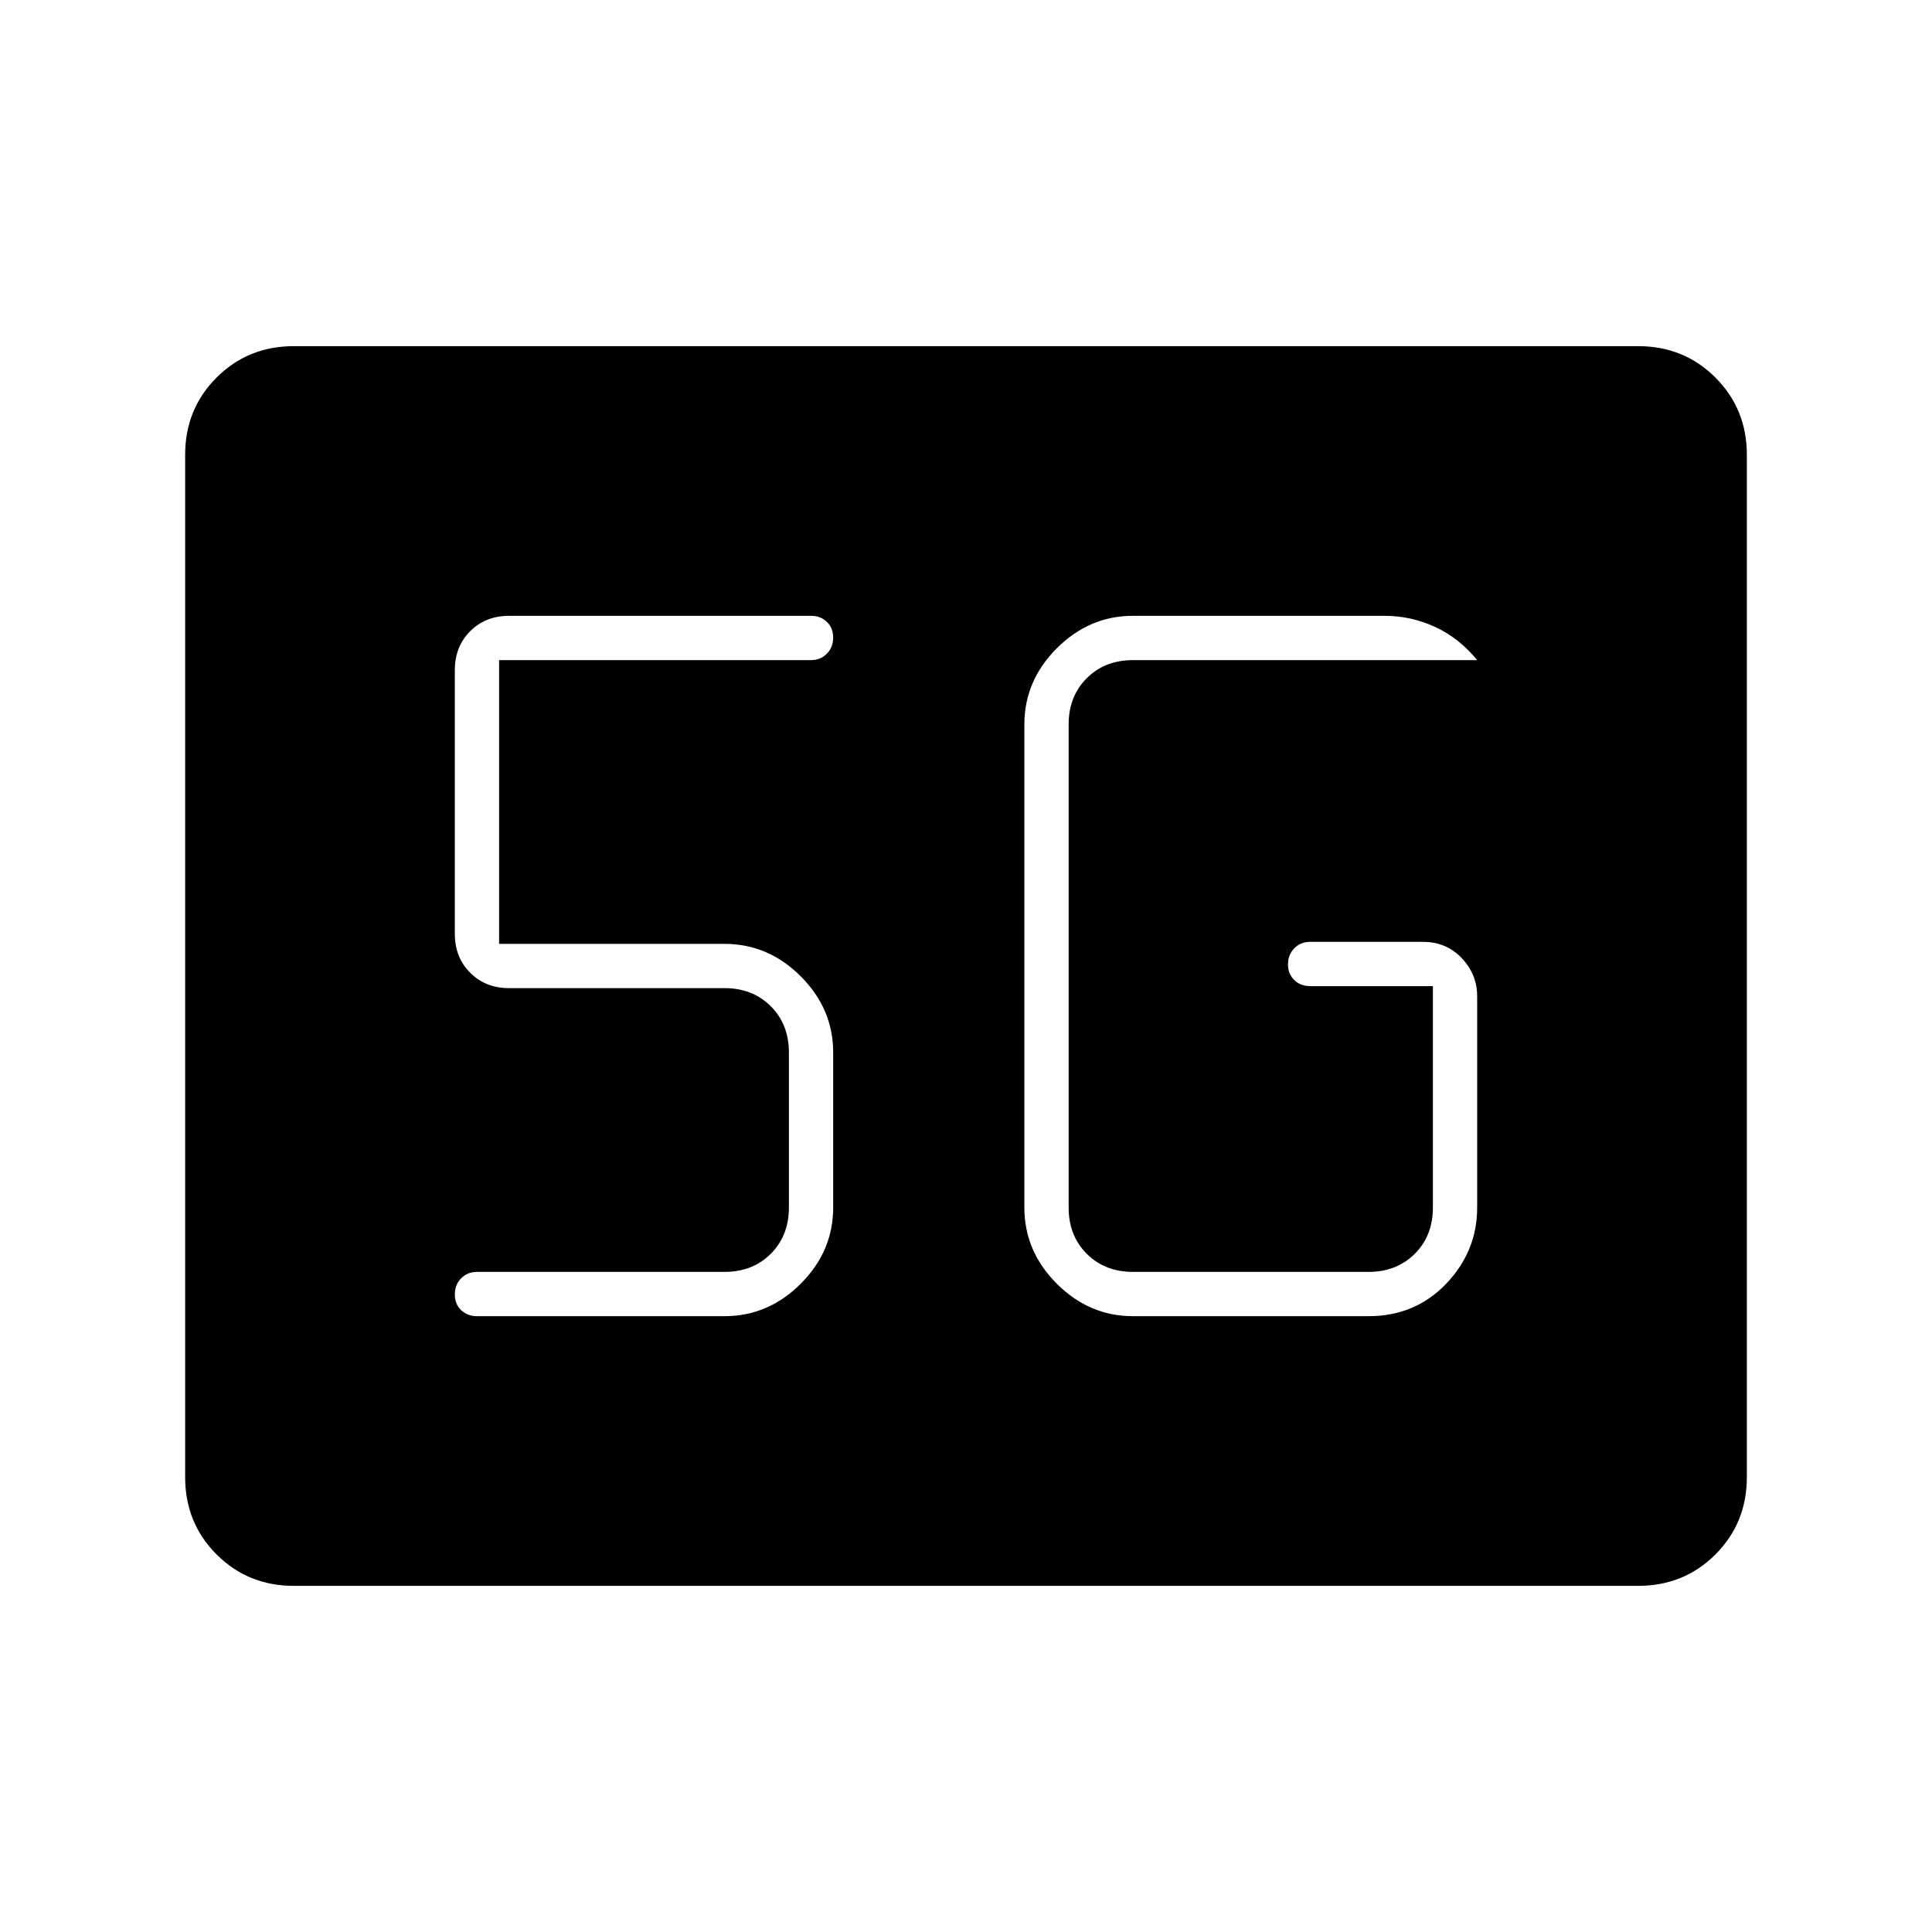 <svg xmlns="http://www.w3.org/2000/svg" width="48" height="48" viewBox="0 -960 960 960"><path d="M146-172q-22.775 0-38.387-15.613Q92-203.225 92-226v-508q0-22.775 15.613-38.388Q123.225-788 146-788h668q22.775 0 38.388 15.612Q868-756.775 868-734v508q0 22.775-15.612 38.387Q836.775-172 814-172H146Zm417-134h117q23.188 0 38.594-16.125Q734-338.25 734-360v-105q0-10.75-7.638-18.875Q718.725-492 707-492h-56q-4.725 0-7.862 3.193-3.138 3.193-3.138 8t3.138 7.807q3.137 3 7.862 3h61v110q0 14-9 23t-23 9H563q-14 0-23-9t-9-23v-240q0-14 9-23t23-9h171q-9-11-20.944-16.5Q701.112-654 688-654H563q-21.75 0-37.875 16.125T509-600v240q0 21.75 16.125 37.875T563-306Zm-203 0q21.75 0 37.875-16.125T414-360v-77q0-21.75-16.125-37.875T360-491H248v-141h155q4.725 0 7.862-3.193 3.138-3.193 3.138-8T410.862-651q-3.137-3-7.862-3H253q-11.725 0-19.363 7.638Q226-638.725 226-627v131q0 11.725 7.637 19.362Q241.275-469 253-469h107q14 0 23 9t9 23v77q0 14-9 23t-23 9H237q-4.725 0-7.863 3.193-3.137 3.193-3.137 8t3.137 7.807q3.138 3 7.863 3h123Z"/></svg>